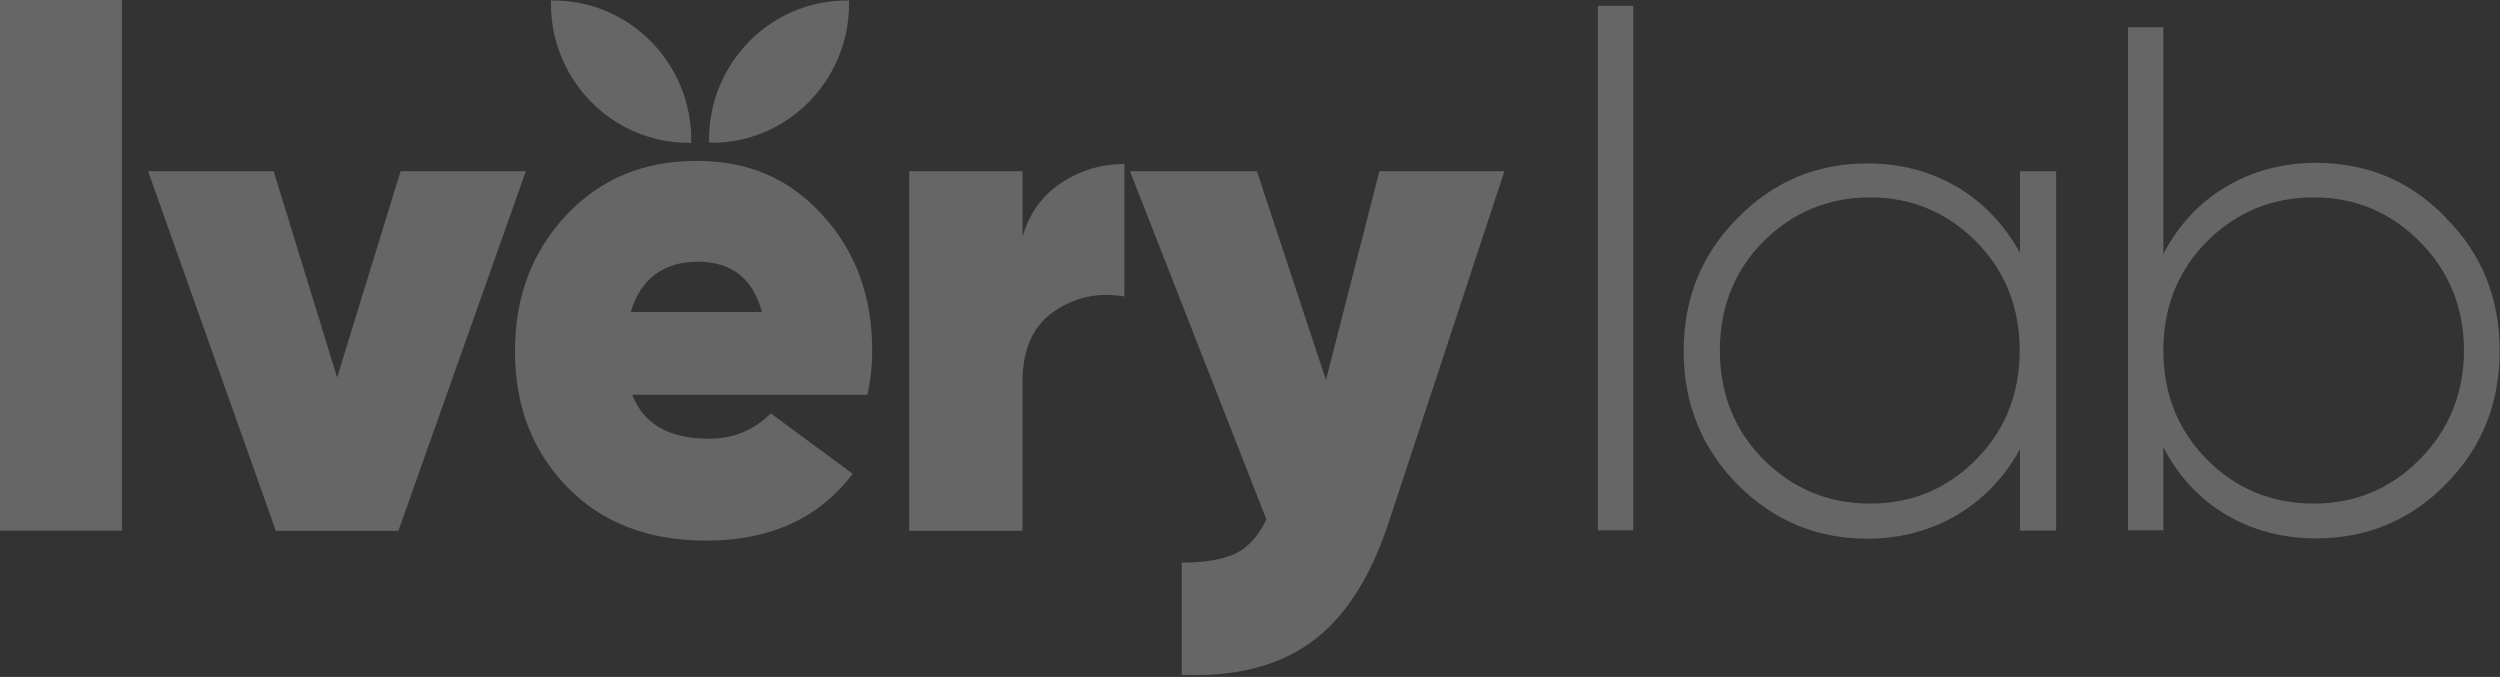 <svg width="1348" height="365" viewBox="0 0 1348 365" fill="none" xmlns="http://www.w3.org/2000/svg">
<rect x="0" y="0" width="1348" height="365" fill="#333333" stroke="none"/>
<g opacity="0.25">
<path d="M0 0H65.746V286.101H0V0Z" fill="white"/>
<path d="M215.849 92.315H283.546L214.798 286.252H148.752L79.853 92.315H147.551L181.775 203.544L215.999 92.315H215.849Z" fill="white"/>
<path d="M340.889 212.848C347.044 228.609 360.703 236.565 382.168 236.565C395.528 236.565 406.486 231.912 415.642 222.905L459.773 255.478C441.61 279.495 415.192 291.504 380.667 291.504C349.596 291.504 324.528 281.897 305.765 262.533C287.002 243.17 277.695 218.853 277.695 189.432C277.695 160.011 286.851 135.844 305.164 116.18C323.627 96.517 346.894 86.76 375.414 86.76C403.934 86.76 425.549 96.367 443.411 115.88C461.274 135.394 470.28 159.561 470.28 188.831C470.28 197.387 469.38 205.493 467.728 212.848H340.889ZM340.139 168.267H410.839C406.035 150.254 394.477 141.098 376.314 141.098C358.152 141.098 345.393 150.104 340.139 168.267Z" fill="white"/>
<path d="M551.191 128.337C554.644 115.728 561.548 105.821 571.756 98.917C582.113 92.012 593.671 88.409 606.28 88.409V159.859C592.32 157.458 579.561 160.16 568.303 167.965C556.895 175.771 551.341 188.379 551.341 205.942V286.248H490.248V92.312H551.341V128.337H551.191Z" fill="white"/>
<path d="M743.474 92.315H811.172L748.278 283.25C738.371 312.52 724.711 333.535 706.698 346.444C688.836 359.353 665.57 365.057 637.2 363.856V303.364C650.109 303.364 660.016 301.562 666.62 298.26C673.225 294.958 678.629 288.803 682.832 280.097L609.28 92.315H677.728L714.954 204.894L743.774 92.315H743.624H743.474Z" fill="white"/>
<path d="M297.06 0.301H298.561C339.54 0.301 372.713 34.075 372.713 75.353V77.005H371.212C330.233 77.005 297.06 43.231 297.06 1.952V0.301Z" fill="white"/>
<path d="M383.813 76.855H382.312V75.203C382.312 33.924 415.636 0.301 456.314 0.301H457.815V1.952C457.815 43.381 424.642 77.005 383.663 77.005L383.813 76.855Z" fill="white"/>
<path d="M861.603 285.801V3.152H880.666V285.951H861.603V285.801Z" fill="white"/>
<path d="M1089.16 92.318H1108.68V286.104H1089.16V242.273C1072.8 271.994 1043.23 290.457 1006.91 290.457C979.736 290.457 956.47 280.851 936.956 261.337C917.443 241.523 907.836 217.506 907.836 189.286C907.836 161.066 917.443 137.05 936.956 117.536C956.47 97.722 979.736 88.115 1006.91 88.115C1043.38 88.115 1072.65 106.278 1089.16 136.299V92.468V92.318ZM1008.41 271.544C1030.92 271.544 1050.14 263.438 1065.75 247.527C1081.36 231.766 1089.01 211.952 1089.01 188.986C1089.01 166.02 1081.36 146.356 1065.75 130.445C1050.14 114.684 1030.92 106.428 1008.41 106.428C985.891 106.428 966.377 114.534 950.616 130.445C935.005 146.206 927.35 166.02 927.35 188.986C927.35 211.952 935.005 231.616 950.616 247.527C966.227 263.288 985.741 271.544 1008.41 271.544Z" fill="white"/>
<path d="M1318.68 117.38C1338.19 136.744 1347.8 160.761 1347.8 189.131C1347.8 217.5 1338.34 241.367 1318.68 261.181C1299.61 280.545 1276.2 290.302 1248.73 290.302C1212.25 290.302 1182.08 271.839 1166.47 241.067V285.948H1147.41V14.708H1166.47V137.044C1182.08 106.422 1212.4 87.809 1248.73 87.809C1276.2 87.809 1299.46 97.416 1318.68 117.23V117.38ZM1247.53 271.538C1270.04 271.538 1289.26 263.433 1304.87 247.522C1320.48 231.76 1328.58 211.947 1328.58 188.98C1328.58 166.014 1320.63 146.35 1304.87 130.439C1289.11 114.528 1270.04 106.422 1247.53 106.422C1225.01 106.422 1205.5 114.528 1189.74 130.439C1174.13 146.2 1166.47 166.014 1166.47 188.98C1166.47 211.947 1174.13 231.61 1189.74 247.522C1205.35 263.433 1224.86 271.538 1247.53 271.538Z" fill="white"/>
</g>
</svg>
